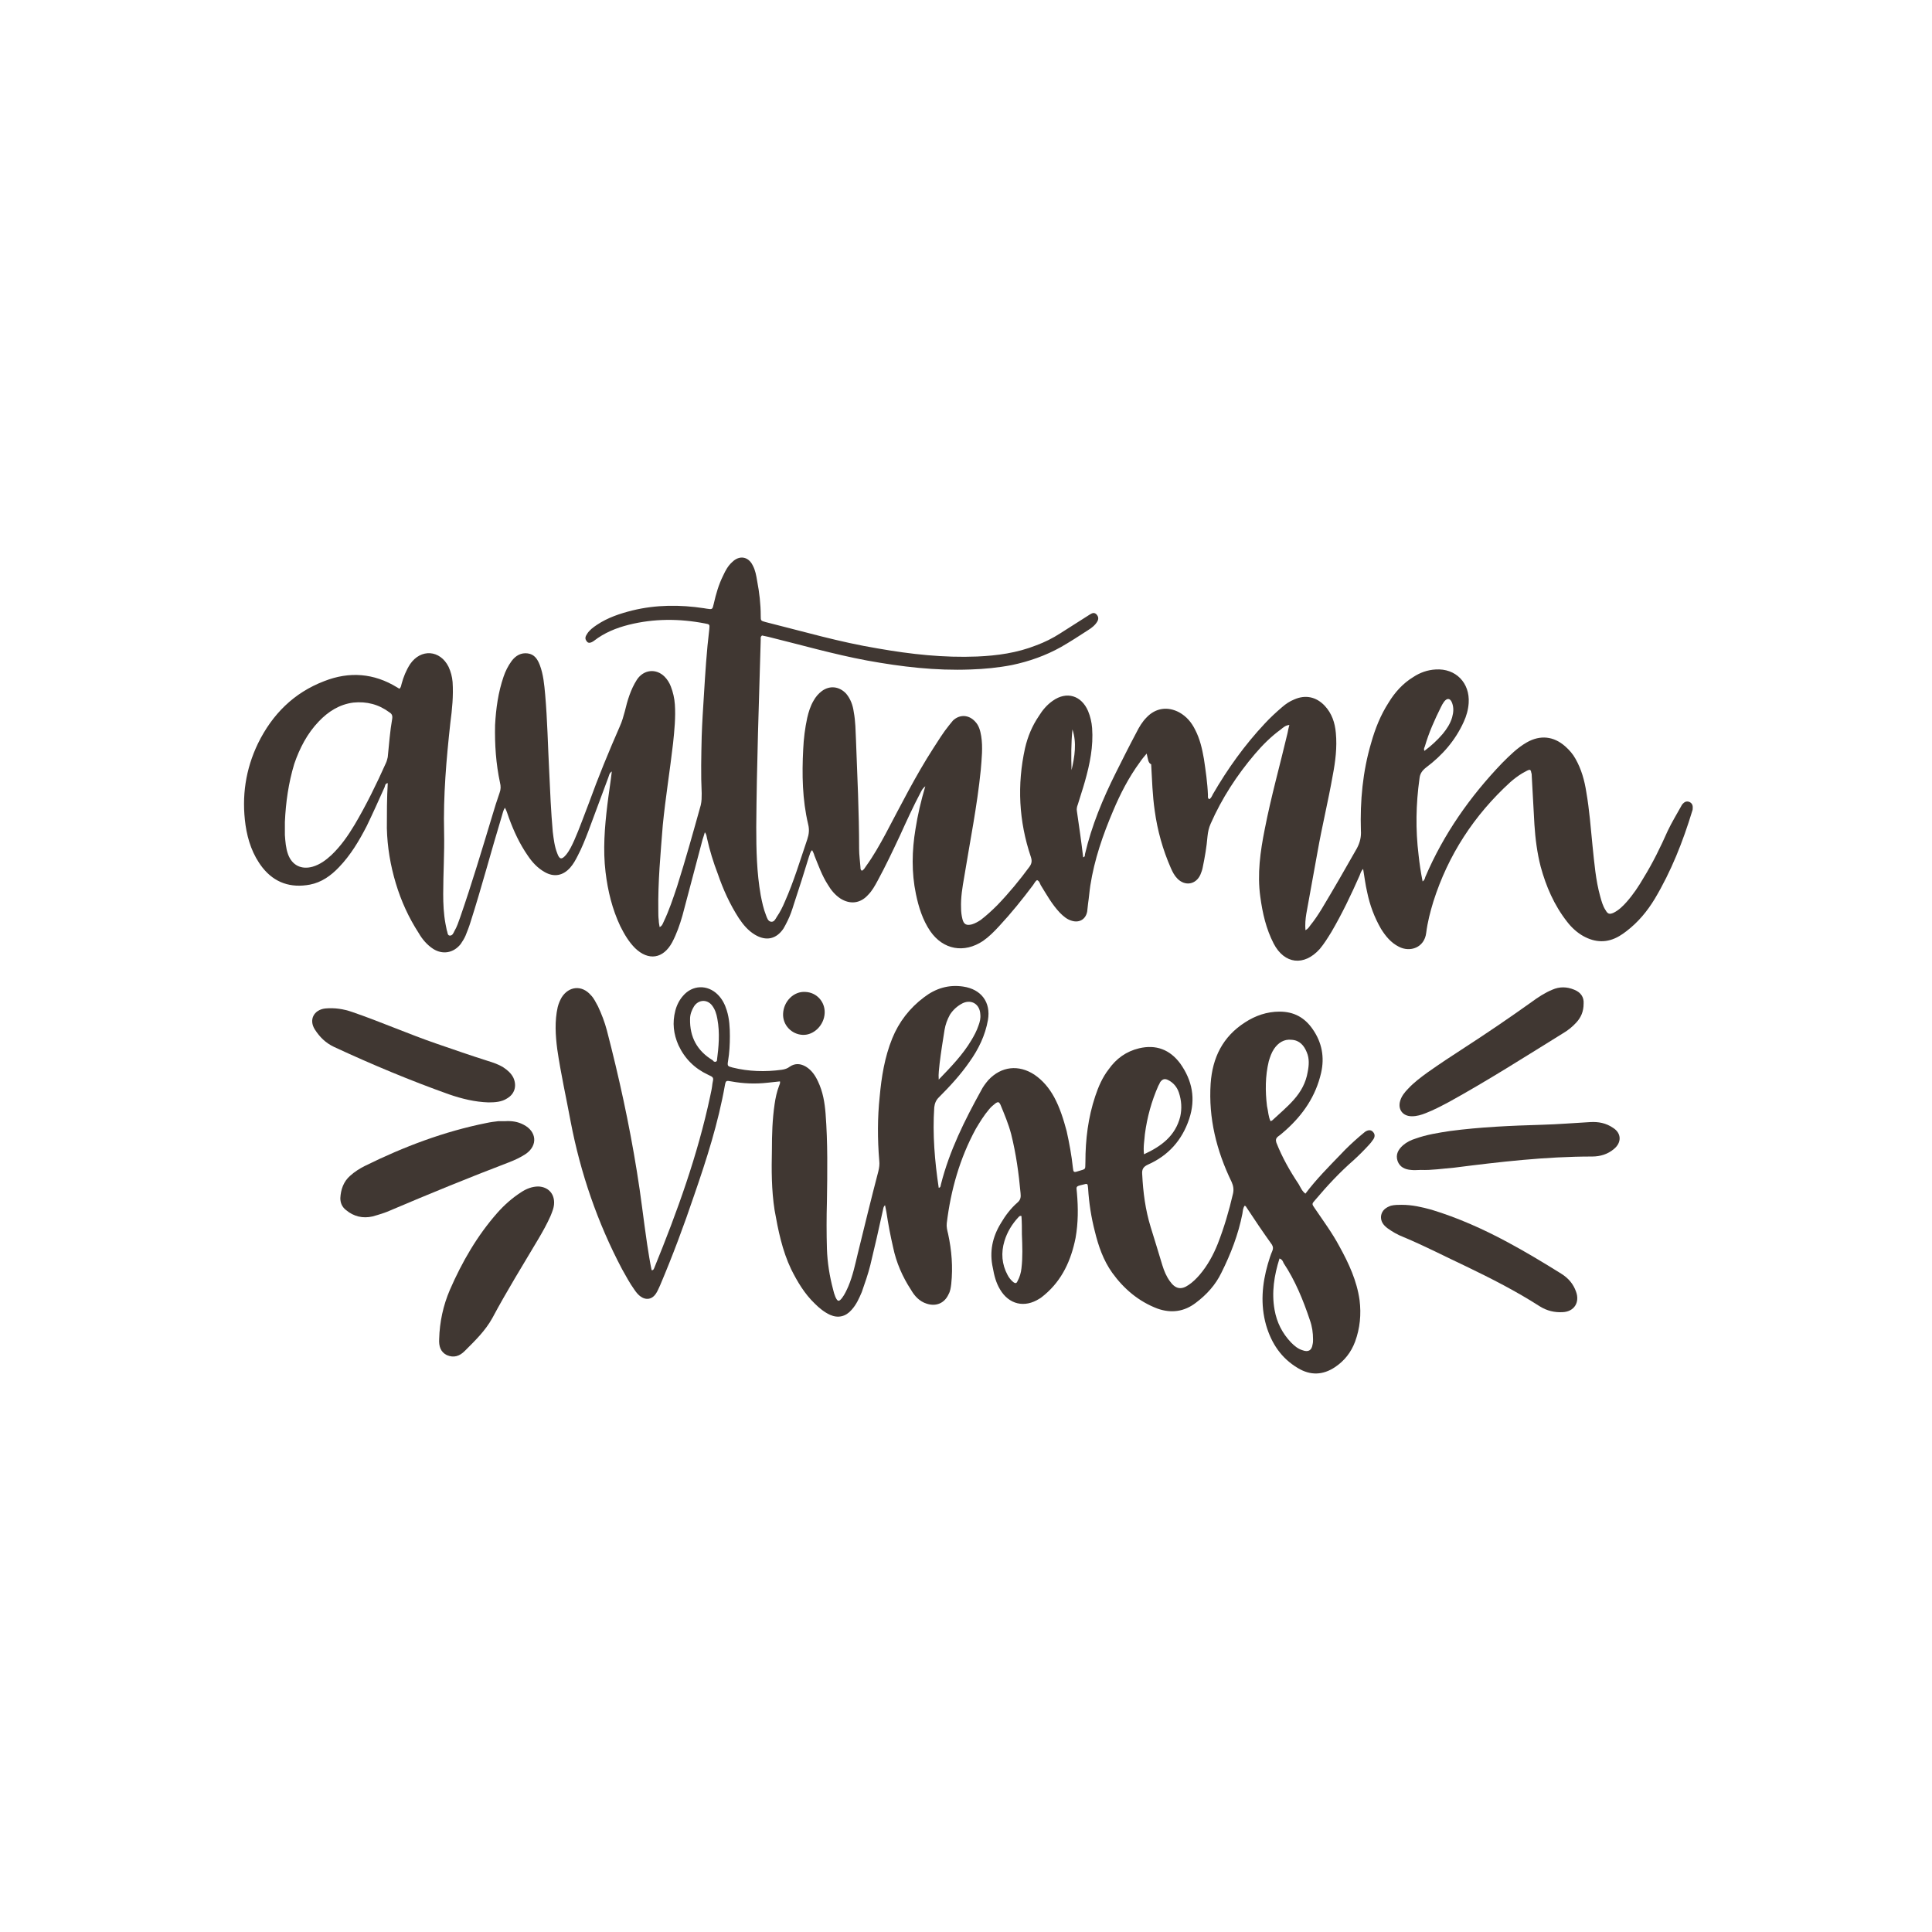 <?xml version="1.0" encoding="utf-8"?>
<!-- Generator: Adobe Illustrator 21.1.0, SVG Export Plug-In . SVG Version: 6.00 Build 0)  -->
<svg version="1.1" id="Calque_1" xmlns="http://www.w3.org/2000/svg" xmlns:xlink="http://www.w3.org/1999/xlink" x="0px" y="0px"
	 viewBox="0 0 432 432" style="enable-background:new 0 0 432 432;" xml:space="preserve">
<style type="text/css">
	.st0{fill:#403732;}
	.st1{fill:#D6B224;}
	.st2{fill:#C96D00;}
	.st3{fill:#63512E;}
	.st4{fill:#947B2F;}
	.st5{fill:#784100;}
	.st6{fill:#3B2B1B;}
	.st7{fill:#2E2724;}
	.st8{fill:#534741;}
	.st9{fill:#E36D6D;}
	.st10{fill:#D66924;}
</style>
<g>
	<path class="st0" d="M256.4,168.5c-0.6,0.7-1.1,1.3-1.5,1.9c-2.5,3.4-4.4,7.1-6,10.9c-2.3,5.4-4.2,10.9-5.1,16.7
		c-0.2,1.3-0.3,2.7-0.5,4c-0.1,0.6-0.1,1.2-0.2,1.8c-0.3,1.7-1.7,2.6-3.4,2.1c-1.1-0.3-1.9-1-2.7-1.8c-1.8-1.9-3-4.1-4.3-6.2
		c-0.2-0.4-0.3-0.9-0.8-1.1c-0.4,0.2-0.6,0.7-0.9,1.1c-2.4,3.2-4.9,6.3-7.6,9.2c-1.1,1.2-2.3,2.4-3.6,3.3c-4.2,2.8-8.9,2-11.8-2.2
		c-1.7-2.5-2.6-5.4-3.2-8.3c-1-4.8-0.9-9.7-0.1-14.5c0.5-3.2,1.2-6.2,2.2-9.6c-0.6,0.5-0.8,0.9-1,1.3c-1.7,3.2-3.2,6.5-4.7,9.8
		c-1.6,3.4-3.2,6.8-5,10.1c-0.6,1.1-1.2,2.2-2.1,3.1c-1.7,1.9-4,2.2-6.2,0.8c-1.2-0.8-2.1-1.9-2.8-3.1c-1.3-2-2.1-4.3-3-6.5
		c-0.1-0.4-0.3-0.8-0.5-1.2c-0.5,0.4-0.5,1-0.7,1.4c-1.1,3.6-2.2,7.1-3.4,10.7c-0.4,1.3-0.8,2.5-1.4,3.7c-0.3,0.6-0.6,1.2-0.9,1.7
		c-1.6,2.4-3.9,2.9-6.4,1.4c-1.5-0.9-2.6-2.2-3.6-3.7c-2-3.1-3.5-6.4-4.7-9.9c-1-2.6-1.8-5.2-2.4-7.9c-0.1-0.4-0.1-0.9-0.5-1.4
		c-0.2,0.6-0.3,1.1-0.5,1.6c-1.5,5.7-3,11.3-4.5,17c-0.6,2.1-1.3,4.1-2.3,6c-2,3.7-5.3,4.2-8.3,1.3c-1.4-1.4-2.4-3.1-3.3-4.9
		c-1.8-3.8-2.8-7.9-3.3-12.1c-0.6-5-0.2-10,0.4-15c0.3-2.5,0.7-4.9,1-7.5c-0.6,0.4-0.6,0.9-0.8,1.4c-1.5,4-3,8.1-4.5,12.1
		c-0.7,1.8-1.4,3.6-2.3,5.3c-0.5,1-1,1.9-1.7,2.7c-1.6,1.8-3.6,2.2-5.7,1c-1.6-0.9-2.8-2.2-3.8-3.7c-1.8-2.6-3.1-5.4-4.2-8.4
		c-0.3-0.8-0.5-1.6-0.9-2.3c-0.4,0.6-0.5,1.3-0.7,1.9c-2.4,7.9-4.5,15.9-7,23.7c-0.3,1-0.7,2-1.1,3c-0.3,0.7-0.7,1.3-1.1,1.9
		c-1.6,2-4,2.4-6.1,1.1c-1.4-0.9-2.5-2.2-3.3-3.6c-2.2-3.4-3.9-7.1-5.1-11.1c-1.2-4-1.9-8.1-2-12.3c0-3.3,0-6.7,0.2-10.1
		c-0.6,0.1-0.6,0.6-0.7,0.9c-1.3,2.9-2.6,5.8-4,8.7c-1.7,3.3-3.6,6.5-6.2,9.2c-1.8,1.9-3.9,3.4-6.5,3.9c-4.3,0.8-7.9-0.4-10.6-3.8
		c-2.2-2.8-3.3-6.1-3.8-9.5c-0.9-6.4,0-12.5,2.8-18.3c3.2-6.5,8-11.3,14.8-13.9c5.6-2.2,11.1-1.8,16.3,1.4c0.2,0.1,0.3,0.2,0.5,0.3
		c0.4-0.3,0.4-0.8,0.5-1.1c0.4-1.5,1-3,1.9-4.4c2.4-3.5,6.7-3.2,8.6,0.6c0.5,1.1,0.8,2.2,0.9,3.4c0.2,3.1-0.1,6.1-0.5,9.1
		c-0.9,8.2-1.6,16.3-1.4,24.5c0.1,4.6-0.2,9.2-0.2,13.8c0,2.2,0.1,4.4,0.5,6.6c0.1,0.5,0.2,1,0.3,1.5c0.2,0.4,0.1,1.2,0.7,1.2
		c0.6,0,0.8-0.6,1-1c0.6-1,0.9-2,1.3-3.1c2.6-7.5,4.9-15.2,7.2-22.8c0.5-1.7,1-3.3,1.6-5c0.3-0.8,0.3-1.5,0.1-2.3
		c-0.9-4.2-1.2-8.5-1.1-12.9c0.2-3.7,0.7-7.3,1.9-10.8c0.4-1.2,1-2.4,1.8-3.5c0.9-1.2,2.1-1.9,3.6-1.7c1.5,0.2,2.2,1.3,2.7,2.6
		c0.8,2.1,1,4.4,1.2,6.6c0.5,5.7,0.6,11.4,0.9,17.1c0.2,4.5,0.4,9.1,0.8,13.6c0.2,1.6,0.4,3.3,1,4.8c0.5,1.4,1,1.5,2,0.3
		c0.8-1,1.3-2.1,1.8-3.2c1.2-2.7,2.2-5.6,3.3-8.4c2.1-5.8,4.4-11.4,6.9-17.1c0.5-1.1,0.8-2.2,1.1-3.3c0.6-2.5,1.3-4.9,2.7-7.1
		c1.5-2.3,4.3-2.6,6.2-0.7c0.6,0.6,1.1,1.4,1.4,2.2c0.5,1.3,0.8,2.6,0.9,4c0.2,2.9-0.1,5.8-0.4,8.7c-0.7,6.1-1.7,12.2-2.3,18.3
		c-0.5,6.4-1.1,12.7-1,19.1c0,0.7,0,1.5,0.1,2.2c0,0.5,0.1,0.9,0.2,1.5c0.6-0.3,0.7-0.8,0.9-1.2c1.2-2.5,2.1-5.2,3-7.9
		c1.9-6,3.6-12.1,5.3-18.2c0.2-0.9,0.2-1.7,0.2-2.6c-0.2-4.2-0.1-8.4,0-12.7c0.1-3.1,0.3-6.2,0.5-9.3c0.3-4.9,0.6-9.8,1.2-14.7
		c0.1-1.1,0.1-1.1-1-1.3c-5.7-1.1-11.4-1.1-17,0.3c-2.8,0.7-5.5,1.8-7.8,3.6c-0.7,0.5-1.3,0.6-1.6,0.1c-0.5-0.6-0.3-1.1,0.1-1.7
		c0.5-0.8,1.3-1.4,2.2-2c2.4-1.6,5.1-2.5,7.9-3.2c5.3-1.3,10.7-1.3,16-0.5c0.2,0,0.4,0.1,0.6,0.1c1.3,0.2,1.3,0.2,1.6-1.1
		c0.5-2.2,1.1-4.3,2.1-6.3c0.5-1.1,1.1-2.2,2-3c1.6-1.6,3.6-1.3,4.6,0.7c0.6,1.1,0.8,2.3,1,3.5c0.5,2.6,0.8,5.2,0.8,7.8
		c0,1.1,0,1.1,1.1,1.4c8.4,2.1,16.6,4.5,25.1,5.9c7.4,1.3,14.7,2.1,22.2,1.8c4.5-0.2,8.9-0.8,13.2-2.5c1.9-0.7,3.7-1.6,5.4-2.7
		c2.2-1.4,4.4-2.8,6.6-4.2c0.5-0.3,0.9-0.5,1.4-0.1c0.5,0.5,0.6,1,0.3,1.6c-0.5,0.9-1.3,1.5-2.1,2c-2,1.3-4,2.6-6.1,3.8
		c-3.4,1.9-7.1,3.2-10.9,4c-3.1,0.6-6.2,0.9-9.3,1c-7.8,0.3-15.4-0.6-23.1-2c-7.5-1.4-14.8-3.5-22.1-5.3c-0.5-0.1-1-0.2-1.4-0.3
		c-0.4,0.3-0.3,0.6-0.3,0.9c-0.4,14-0.9,27.9-1,41.9c0,5.1,0.1,10.2,1,15.3c0.3,1.5,0.6,3,1.2,4.5c0.2,0.5,0.4,1.3,1.1,1.4
		c0.7,0.1,1-0.6,1.3-1.1c0.7-1,1.3-2.2,1.8-3.4c2-4.5,3.4-9.2,5-13.9c0.4-1.2,0.5-2.2,0.2-3.4c-1.3-5.5-1.4-11.1-1.1-16.8
		c0.1-2.3,0.4-4.7,0.9-7c0.3-1.3,0.7-2.6,1.4-3.8c0.5-0.9,1.1-1.6,1.9-2.2c1.8-1.3,3.9-1,5.4,0.6c1,1.2,1.5,2.6,1.7,4.1
		c0.4,2.1,0.4,4.2,0.5,6.3c0.3,8.1,0.7,16.2,0.7,24.3c0,1.4,0.2,2.7,0.3,4.1c0,0.3,0,0.6,0.3,0.8c0.5-0.2,0.7-0.7,1-1.1
		c1.6-2.2,3-4.7,4.3-7.1c3.4-6.4,6.7-13,10.7-19.2c1.1-1.7,2.2-3.5,3.5-5.1c0.3-0.4,0.6-0.7,0.9-1.1c1.5-1.4,3.5-1.3,4.9,0.2
		c0.9,0.9,1.2,2.1,1.4,3.3c0.4,2.5,0.1,5.1-0.1,7.6c-0.8,8-2.4,15.9-3.7,23.9c-0.4,2.3-0.8,4.6-0.7,7c0,0.8,0.1,1.6,0.3,2.4
		c0.3,1.2,0.9,1.5,2.1,1.2c0.7-0.2,1.4-0.6,2-1c1.3-1,2.5-2.1,3.7-3.3c2.6-2.7,5-5.6,7.2-8.6c0.5-0.7,0.6-1.3,0.3-2.2
		c-2.7-8-3.1-16.1-1.3-24.3c0.6-2.6,1.6-5,3.1-7.2c0.8-1.3,1.8-2.5,3.1-3.4c3.1-2.2,6.4-1.2,7.9,2.3c0.5,1.2,0.8,2.5,0.9,3.8
		c0.3,4.1-0.5,8-1.6,11.9c-0.5,1.8-1.1,3.5-1.6,5.2c-0.2,0.5-0.3,1-0.2,1.5c0.5,3.4,1,6.9,1.4,10.3c0.4-0.1,0.4-0.4,0.4-0.7
		c1.5-6.4,4-12.4,6.9-18.2c1.5-3,3-6,4.6-9c0.6-1.2,1.3-2.4,2.3-3.4c2-2.1,4.7-2.5,7.3-1.1c1.6,0.9,2.7,2.2,3.5,3.8
		c1.1,2.1,1.6,4.3,2,6.6c0.4,2.7,0.8,5.4,0.9,8.1c0,0.3-0.1,0.7,0.3,0.9c0.4-0.2,0.6-0.7,0.8-1.1c3.3-5.7,7.1-11,11.6-15.8
		c1.2-1.3,2.5-2.5,3.9-3.7c0.8-0.7,1.7-1.3,2.7-1.7c2.5-1.1,4.9-0.6,6.8,1.4c1.6,1.7,2.3,3.8,2.5,6.1c0.3,3.2-0.1,6.4-0.7,9.5
		c-1,5.7-2.4,11.4-3.4,17.1c-0.8,4.6-1.7,9.2-2.5,13.8c-0.2,1.2-0.3,2.4-0.2,3.7c0.6-0.3,0.8-0.7,1.1-1.1c0.9-1.1,1.7-2.3,2.5-3.6
		c2.7-4.5,5.3-9,7.9-13.6c0.7-1.3,1-2.6,0.9-4c-0.2-6.6,0.4-13.2,2.3-19.6c0.9-3.2,2.1-6.2,3.9-9c1.4-2.3,3.2-4.3,5.5-5.7
		c1.5-1,3.2-1.6,5-1.7c4.5-0.3,7.7,3,7.4,7.5c-0.1,1.5-0.5,2.9-1.1,4.2c-1.9,4.2-4.8,7.5-8.4,10.2c-0.9,0.7-1.4,1.4-1.5,2.5
		c-0.8,5.7-0.9,11.4-0.2,17.1c0.2,1.9,0.5,3.9,0.9,5.9c0.4-0.3,0.5-0.6,0.6-1c4.1-9.6,10-18,17.2-25.5c1.7-1.7,3.4-3.4,5.5-4.6
		c3-1.7,6-1.4,8.6,0.9c0.9,0.8,1.7,1.7,2.3,2.8c1.3,2.3,2,4.8,2.4,7.4c0.7,4,1,8.1,1.4,12.1c0.4,3.8,0.7,7.6,1.7,11.2
		c0.3,1.1,0.6,2.2,1.2,3.1c0.5,0.9,0.9,1,1.8,0.6c1.2-0.6,2.1-1.5,2.9-2.4c1.5-1.7,2.7-3.5,3.8-5.4c2.1-3.4,3.8-6.9,5.4-10.5
		c0.9-1.9,2-3.7,3-5.5c0.1-0.2,0.2-0.4,0.4-0.6c0.4-0.4,0.8-0.6,1.4-0.4c0.5,0.2,0.8,0.6,0.8,1.2c0,0.3,0,0.6-0.1,0.8
		c-2.1,6.9-4.7,13.5-8.4,19.7c-1.7,2.8-3.7,5.2-6.3,7.2c-0.5,0.4-1.1,0.8-1.6,1.1c-2.7,1.6-5.4,1.5-8.1,0c-1.4-0.8-2.6-1.9-3.6-3.2
		c-2.9-3.7-4.7-7.9-5.9-12.3c-0.8-3.1-1.2-6.3-1.4-9.4c-0.2-3.6-0.4-7.3-0.6-10.9c0-0.2,0-0.5-0.1-0.7c-0.1-0.7-0.3-0.8-0.9-0.5
		c-0.4,0.2-0.7,0.4-1.1,0.6c-1,0.6-1.9,1.3-2.7,2c-8.1,7.4-13.9,16.3-17.2,26.7c-0.7,2.3-1.3,4.6-1.6,7c-0.4,3.3-3.6,4.4-6.1,3.1
		c-1.8-0.9-3-2.4-4-4c-1.5-2.6-2.5-5.3-3.1-8.2c-0.4-1.7-0.6-3.4-0.9-5.2c-0.5,0.5-0.6,1-0.8,1.5c-1.9,4.3-3.9,8.5-6.3,12.6
		c-0.8,1.3-1.6,2.6-2.6,3.8c-3.5,3.9-7.9,3.4-10.3-1.2c-1.7-3.3-2.5-6.8-3-10.5c-0.7-5.1,0-10.1,1-15.1c1.4-7.2,3.4-14.3,5.1-21.5
		c0.1-0.5,0.2-1.1,0.4-1.8c-0.9,0.1-1.4,0.6-1.9,1c-2.2,1.6-4.1,3.5-5.8,5.5c-4,4.7-7.4,9.9-9.9,15.6c-0.4,0.9-0.6,1.8-0.7,2.8
		c-0.2,2.4-0.6,4.7-1.1,7.1c-0.1,0.5-0.3,1-0.5,1.5c-1,2.2-3.4,2.6-5.1,0.9c-0.7-0.7-1.1-1.5-1.5-2.4c-1.8-4.1-3-8.4-3.6-12.8
		c-0.5-3.4-0.6-6.9-0.8-10.4C256.7,170.6,256.7,169.7,256.4,168.5z M63.7,183.8c0,1,0,2,0,2.9c0.1,1.4,0.2,2.9,0.7,4.3
		c0.9,2.5,3,3.5,5.5,2.8c1.7-0.5,3-1.5,4.2-2.6c2.1-2,3.7-4.3,5.2-6.8c2.6-4.4,4.9-9.1,7-13.8c0.2-0.4,0.3-0.9,0.4-1.3
		c0.3-2.9,0.5-5.8,1-8.6c0.1-0.7-0.1-1.1-0.6-1.4c-2.4-1.8-5.1-2.5-8.1-2.2c-3.1,0.4-5.6,2-7.7,4.2c-2.6,2.7-4.3,6-5.5,9.5
		C64.5,175.1,63.9,179.4,63.7,183.8z M318.5,167.9c1.5-1.1,2.9-2.4,4.1-3.8c0.9-1.1,1.7-2.3,2.1-3.7c0.3-1.1,0.4-2.1,0-3.2
		c-0.4-1.1-1.1-1.2-1.8-0.3c-0.3,0.4-0.5,0.8-0.7,1.2c-1.4,2.8-2.7,5.7-3.6,8.8C318.5,167.2,318.3,167.4,318.5,167.9z M239.6,172.2
		c0.7-3,1.2-6.1,0.2-9.1C239.5,166.1,239.5,169.2,239.6,172.2z"/>
	<g>
		<g>
			<path class="st0" d="M112.9,250.7c1.5-0.1,2.9,0.1,4.2,0.8c2.9,1.5,3.2,4.6,0.5,6.5c-1.2,0.8-2.5,1.4-3.8,1.9
				c-8.9,3.4-17.7,7-26.4,10.7c-1.3,0.6-2.7,1-4.1,1.4c-2.2,0.5-4.2,0-5.9-1.4c-0.9-0.7-1.3-1.6-1.3-2.7c0.1-1.9,0.7-3.7,2.2-5
				c1-0.9,2.1-1.6,3.3-2.2c8.7-4.3,17.7-7.7,27.2-9.6c0.9-0.2,1.8-0.3,2.6-0.4C111.9,250.7,112.4,250.7,112.9,250.7z"/>
			<path class="st0" d="M98.2,299.4c0.1-3.8,0.9-7.5,2.4-11c2.7-6.2,6.1-12.1,10.6-17.2c1.6-1.8,3.3-3.3,5.3-4.6
				c1.2-0.8,2.5-1.3,3.9-1.3c2.1,0.1,3.5,1.5,3.5,3.6c0,1.1-0.4,2-0.8,3c-0.8,1.8-1.7,3.4-2.7,5.1c-3.5,5.9-7.1,11.7-10.3,17.7
				c-1.6,2.9-3.9,5.1-6.2,7.4c-1.1,1.1-2.4,1.6-4,0.9C98.5,302.3,98.1,301,98.2,299.4z"/>
			<path class="st0" d="M109.2,246.5c-3-0.1-5.9-0.8-8.8-1.8c-8.7-3.1-17.3-6.7-25.7-10.6c-1.9-0.9-3.2-2.2-4.3-3.9
				c-1.4-2.2-0.2-4.4,2.3-4.7c2.1-0.2,4.1,0.1,6.1,0.8c6.4,2.2,12.5,4.9,18.9,7.1c3.8,1.3,7.5,2.6,11.3,3.8c1.3,0.4,2.5,0.8,3.6,1.5
				c0.9,0.6,1.7,1.3,2.2,2.3c0.8,1.8,0.3,3.6-1.4,4.6C112.2,246.4,110.7,246.5,109.2,246.5z"/>
		</g>
		<g>
			<path class="st0" d="M354.1,224.4c0,1.8-0.6,3.1-1.6,4.2c-0.9,1-1.9,1.8-3.1,2.5c-8.4,5.2-16.7,10.5-25.4,15.3
				c-1.7,0.9-3.4,1.8-5.2,2.5c-1,0.4-2,0.7-3.1,0.7c-2.1,0-3.2-1.6-2.6-3.5c0.3-1,1-1.9,1.8-2.7c1.3-1.4,2.8-2.5,4.3-3.6
				c2.7-1.9,5.4-3.7,8.2-5.5c5.1-3.3,10.1-6.7,15-10.2c1.5-1.1,3-2.1,4.7-2.8c1.6-0.7,3.2-0.7,4.9,0
				C353.5,221.9,354.2,223,354.1,224.4z"/>
			<path class="st0" d="M313.4,269.4c2.4,0,4.5,0.5,6.7,1.1c5.9,1.8,11.5,4.3,16.9,7.2c4.1,2.2,8.1,4.6,12.1,7.1
				c1.6,1,2.7,2.3,3.3,4c0.9,2.4-0.4,4.5-3,4.6c-1.8,0.1-3.5-0.3-5.1-1.3c-5.3-3.4-10.8-6.2-16.4-8.9c-4.7-2.2-9.3-4.6-14.1-6.6
				c-1.3-0.5-2.5-1.2-3.6-2c-0.9-0.7-1.5-1.5-1.4-2.7c0.2-1.3,1.1-1.9,2.2-2.3C311.8,269.4,312.7,269.4,313.4,269.4z"/>
			<path class="st0" d="M317.7,261.6c-0.7,0-1.5,0.1-2.2,0c-1.3-0.1-2.5-0.6-3-2c-0.5-1.5,0.2-2.6,1.2-3.5c0.8-0.7,1.8-1.2,2.8-1.5
				c2.5-0.9,5.1-1.3,7.7-1.7c6.8-0.9,13.7-1.2,20.6-1.4c3.6-0.1,7.2-0.4,10.8-0.6c1.8-0.1,3.5,0.2,5.1,1.3c1.9,1.2,1.9,3.3,0.2,4.7
				c-1.4,1.2-3.1,1.7-4.9,1.7c-10.4,0-20.7,1.2-30.9,2.5C322.6,261.3,320.1,261.7,317.7,261.6z"/>
		</g>
		<g>
			<path class="st0" d="M291.9,266.9c2.4-3.2,5.2-6,7.9-8.8c1.3-1.4,2.7-2.7,4.2-4c0.4-0.3,0.8-0.7,1.2-1c0.7-0.5,1.4-0.5,1.8,0
				c0.5,0.5,0.5,1.2-0.1,1.9c-0.2,0.3-0.5,0.7-0.8,1c-1.1,1.2-2.2,2.3-3.4,3.4c-3.1,2.7-5.9,5.7-8.6,8.9c-0.8,0.9-0.8,0.9-0.1,1.9
				c1.9,2.8,3.9,5.5,5.5,8.5c2.1,3.8,3.9,7.7,4.5,12c0.4,3.2,0.1,6.3-1,9.3c-0.9,2.4-2.4,4.3-4.5,5.7c-2.7,1.8-5.5,1.9-8.3,0.2
				c-3.7-2.2-5.9-5.5-7.1-9.6c-1.3-4.6-0.9-9.2,0.4-13.7c0.3-1,0.6-2,1-2.9c0.2-0.5,0.2-0.9-0.1-1.4c-2-2.8-3.9-5.6-5.8-8.5
				c0-0.1-0.1-0.1-0.3-0.2c-0.4,0.6-0.4,1.2-0.5,1.8c-0.9,4.6-2.6,9-4.7,13.2c-1.3,2.7-3.3,4.9-5.7,6.7c-2.6,2-5.5,2.4-8.6,1.3
				c-4.2-1.6-7.5-4.4-10.1-8c-2-2.8-3.1-6-3.9-9.3c-0.8-3.1-1.3-6.3-1.5-9.6c-0.1-1.1-0.1-1.1-1.2-0.8c-1.7,0.4-1.4,0.4-1.3,1.8
				c0.3,3.4,0.3,6.7-0.3,10.1c-1,5-3,9.4-6.9,12.7c-0.4,0.3-0.8,0.7-1.2,0.9c-3.3,2.1-6.8,1.3-8.8-2.1c-0.9-1.5-1.3-3.1-1.6-4.8
				c-0.8-3.6-0.1-6.9,1.8-10c1-1.7,2.2-3.3,3.7-4.6c0.7-0.6,0.8-1.2,0.7-2.1c-0.4-4.4-1-8.8-2.1-13.2c-0.6-2.3-1.5-4.4-2.4-6.6
				c-0.3-0.6-0.5-0.7-1.1-0.3c-0.5,0.4-1,0.8-1.4,1.3c-1.2,1.4-2.1,2.9-3,4.4c-3.6,6.6-5.6,13.7-6.5,21.1c-0.1,0.8,0.1,1.6,0.3,2.4
				c0.8,3.7,1.1,7.4,0.7,11.2c-0.1,0.8-0.2,1.6-0.6,2.3c-0.9,2-2.8,2.8-4.9,2.1c-1.6-0.5-2.7-1.7-3.5-3.1c-1.9-2.9-3.3-6.1-4-9.5
				c-0.6-2.6-1.1-5.2-1.5-7.9c-0.1-0.5-0.2-1-0.3-1.5c-0.4,0.3-0.4,0.8-0.5,1.2c-0.9,4.1-1.8,8.1-2.8,12.2c-0.5,2-1.2,4-1.9,6
				c-0.6,1.4-1.2,2.8-2.3,4c-1.3,1.5-3,1.9-4.8,1.1c-1.3-0.6-2.4-1.5-3.4-2.5c-2.3-2.2-3.9-4.9-5.3-7.7c-2-4.2-2.9-8.7-3.7-13.2
				c-0.7-4.5-0.7-9-0.6-13.5c0-3.4,0.1-6.8,0.6-10.2c0.2-1.4,0.5-2.8,1-4.1c0.1-0.3,0.3-0.6,0.2-1c-0.9,0.1-1.9,0.2-2.8,0.3
				c-2.7,0.3-5.4,0.2-8.1-0.3c-1.1-0.2-1.2-0.2-1.4,0.8c-1.5,8.5-4.1,16.6-6.9,24.7c-2.3,6.8-4.8,13.5-7.6,20.1
				c-0.3,0.6-0.5,1.2-0.9,1.8c-0.9,1.4-2.3,1.6-3.6,0.6c-0.5-0.4-0.9-0.9-1.3-1.5c-1-1.4-1.8-2.9-2.7-4.5
				c-5.5-10.4-9.3-21.5-11.5-33c-1-5.4-2.2-10.7-3-16.2c-0.4-3.1-0.6-6.3,0.1-9.4c0.2-0.8,0.5-1.5,0.9-2.2c1.6-2.5,4.5-2.8,6.5-0.5
				c0.7,0.7,1.1,1.6,1.6,2.5c0.8,1.7,1.5,3.5,2,5.4c2.7,10.4,5,20.9,6.7,31.5c0.9,5.4,1.5,10.9,2.3,16.3c0.3,1.9,0.6,3.9,1,5.8
				c0.4,0.1,0.5-0.3,0.6-0.5c5.1-12.5,9.7-25.2,12.5-38.4c0.2-0.9,0.4-1.8,0.5-2.8c0.3-1.4,0.3-1.4-1-2c-3-1.4-5.2-3.6-6.6-6.6
				c-1.1-2.5-1.4-5-0.7-7.7c0.3-1.2,0.9-2.4,1.7-3.3c2.1-2.5,5.5-2.6,7.8-0.3c1,1,1.6,2.2,2,3.5c0.6,1.9,0.7,3.9,0.7,5.8
				c0,1.8-0.1,3.7-0.4,5.5c-0.2,1.2-0.1,1.2,1,1.5c3.6,0.9,7.3,1,11,0.5c0.7-0.1,1.3-0.3,1.8-0.7c1.2-0.8,2.4-0.7,3.6,0
				c1.3,0.8,2.1,2,2.7,3.3c1.1,2.3,1.5,4.7,1.7,7.2c0.5,6.5,0.4,13.1,0.3,19.7c-0.1,3.5-0.1,7,0,10.5c0.1,3.1,0.6,6.2,1.4,9.2
				c0.1,0.5,0.3,1.1,0.5,1.6c0.5,1.1,0.8,1.1,1.5,0.2c0.6-0.8,1-1.7,1.4-2.6c1-2.4,1.5-4.8,2.1-7.3c1.5-6.1,3-12.3,4.6-18.4
				c0.2-0.8,0.3-1.6,0.2-2.4c-0.4-4.8-0.4-9.6,0.1-14.3c0.4-4.4,1.1-8.8,2.8-13c1.5-3.7,3.9-6.8,7.1-9.2c2.6-2,5.5-2.9,8.8-2.4
				c4,0.6,6.2,3.5,5.5,7.5c-0.6,3.4-2.1,6.5-4.1,9.3c-2,2.9-4.4,5.5-6.9,8c-0.6,0.6-0.9,1.3-1,2.2c-0.4,6,0.1,12,1,18
				c0.5-0.1,0.4-0.5,0.5-0.8c1.9-7.5,5.3-14.3,9-21c0.4-0.8,1-1.6,1.6-2.3c2.9-3.1,6.8-3.5,10.3-1.2c1.9,1.3,3.3,3,4.4,5
				c1.3,2.4,2.1,5,2.8,7.6c0.6,2.7,1.1,5.4,1.4,8.2c0.1,1,0.2,1.1,1.1,0.8c2-0.6,1.6-0.3,1.7-2.1c0-5,0.6-9.9,2.2-14.7
				c0.7-2.1,1.6-4.2,3-6c1.7-2.4,3.9-4,6.8-4.7c3.8-0.9,6.9,0.3,9.2,3.4c2.7,3.8,3.5,7.9,2,12.4c-1.6,4.8-4.7,8.2-9.2,10.2
				c-1.1,0.5-1.4,1.1-1.3,2.2c0.2,4,0.7,7.9,1.9,11.8c0.9,2.8,1.7,5.6,2.6,8.5c0.4,1.3,0.9,2.5,1.7,3.6c1.2,1.7,2.5,2,4.2,0.8
				c0.9-0.6,1.7-1.4,2.4-2.2c1.8-2.1,3.1-4.5,4.1-7c1.4-3.6,2.5-7.3,3.4-11.2c0.2-0.9,0.1-1.7-0.3-2.6c-3.4-7-5.2-14.3-4.7-22
				c0.4-5.8,2.7-10.5,7.7-13.7c2.3-1.5,4.9-2.4,7.7-2.4c3.2,0,5.6,1.3,7.4,3.9c2.1,3,2.7,6.3,1.9,9.8c-1.2,5.2-4,9.3-7.9,12.8
				c-0.6,0.5-1.1,1-1.7,1.4c-0.5,0.4-0.6,0.8-0.4,1.4c1.3,3.3,3,6.3,5,9.3C290.9,265.7,291.2,266.4,291.9,266.9z M284.1,250.7
				c0.2-0.1,0.3-0.1,0.4-0.2c1.6-1.5,3.3-2.9,4.8-4.6c1.6-1.8,2.7-3.8,3.1-6.2c0.3-1.5,0.4-3-0.2-4.4c-0.6-1.5-1.6-2.7-3.4-2.8
				c-1.7-0.2-3,0.7-3.9,2c-0.6,0.9-0.9,1.8-1.2,2.8c-0.8,3.3-0.8,6.7-0.4,10C283.6,248.6,283.6,249.7,284.1,250.7z M286.1,281.4
				c-1.2,3.8-1.8,7.6-1.1,11.5c0.5,2.8,1.7,5.2,3.7,7.3c0.7,0.7,1.5,1.4,2.5,1.7c1.3,0.5,2.1,0.1,2.3-1.3c0.1-0.4,0.1-0.7,0.1-1.1
				c0-1.5-0.2-2.9-0.7-4.3c-1.5-4.5-3.3-8.9-5.9-12.8C286.9,282.1,286.7,281.6,286.1,281.4z M255.8,258.1c3.9-1.8,7-4.1,8.1-8.4
				c0.4-1.8,0.3-3.6-0.3-5.4c-0.4-1.2-1.2-2.2-2.4-2.8c-0.8-0.4-1.3-0.2-1.8,0.5c-0.1,0.2-0.2,0.5-0.4,0.8c-1.5,3.4-2.5,7-3,10.8
				C255.9,255,255.6,256.4,255.8,258.1z M209.9,241.4c2.8-2.9,5.4-5.6,7.3-8.8c0.6-1,1.2-2.1,1.6-3.3c0.3-0.8,0.5-1.6,0.4-2.5
				c-0.1-2.2-1.9-3.4-3.9-2.5c-1.2,0.6-2.2,1.5-2.9,2.6c-0.6,1.1-1,2.2-1.2,3.4c-0.4,2.5-0.8,5-1.1,7.5
				C210,239,209.8,240,209.9,241.4z M160.1,237.4c0.1-0.1,0.1-0.1,0.2-0.2c0.4-3.1,0.7-6.2,0.1-9.4c-0.2-1.1-0.5-2.1-1.2-3
				c-1.1-1.4-3-1.3-4,0.2c-0.5,0.8-0.9,1.8-0.9,2.8c-0.1,4.1,1.6,7.2,5.1,9.3C159.5,237.3,159.7,237.5,160.1,237.4z M228.4,271.9
				c-0.4-0.1-0.5,0.1-0.7,0.3c-1.4,1.5-2.5,3.3-3.1,5.3c-0.8,2.6-0.6,5.2,0.7,7.6c0.3,0.6,0.8,1.2,1.3,1.6c0.4,0.3,0.7,0.3,0.9-0.2
				c0.5-0.9,0.8-1.9,0.9-2.9c0.3-2.5,0.2-5,0.1-7.6C228.5,274.7,228.5,273.3,228.4,271.9z"/>
			<path class="st0" d="M184.4,226.5c-0.1,2.7-2.4,5-4.9,4.9c-2.5-0.1-4.5-2.2-4.4-4.7c0.1-2.8,2.4-5.1,5-4.9
				C182.6,221.9,184.5,224,184.4,226.5z"/>
		</g>
	</g>
</g>
</svg>

